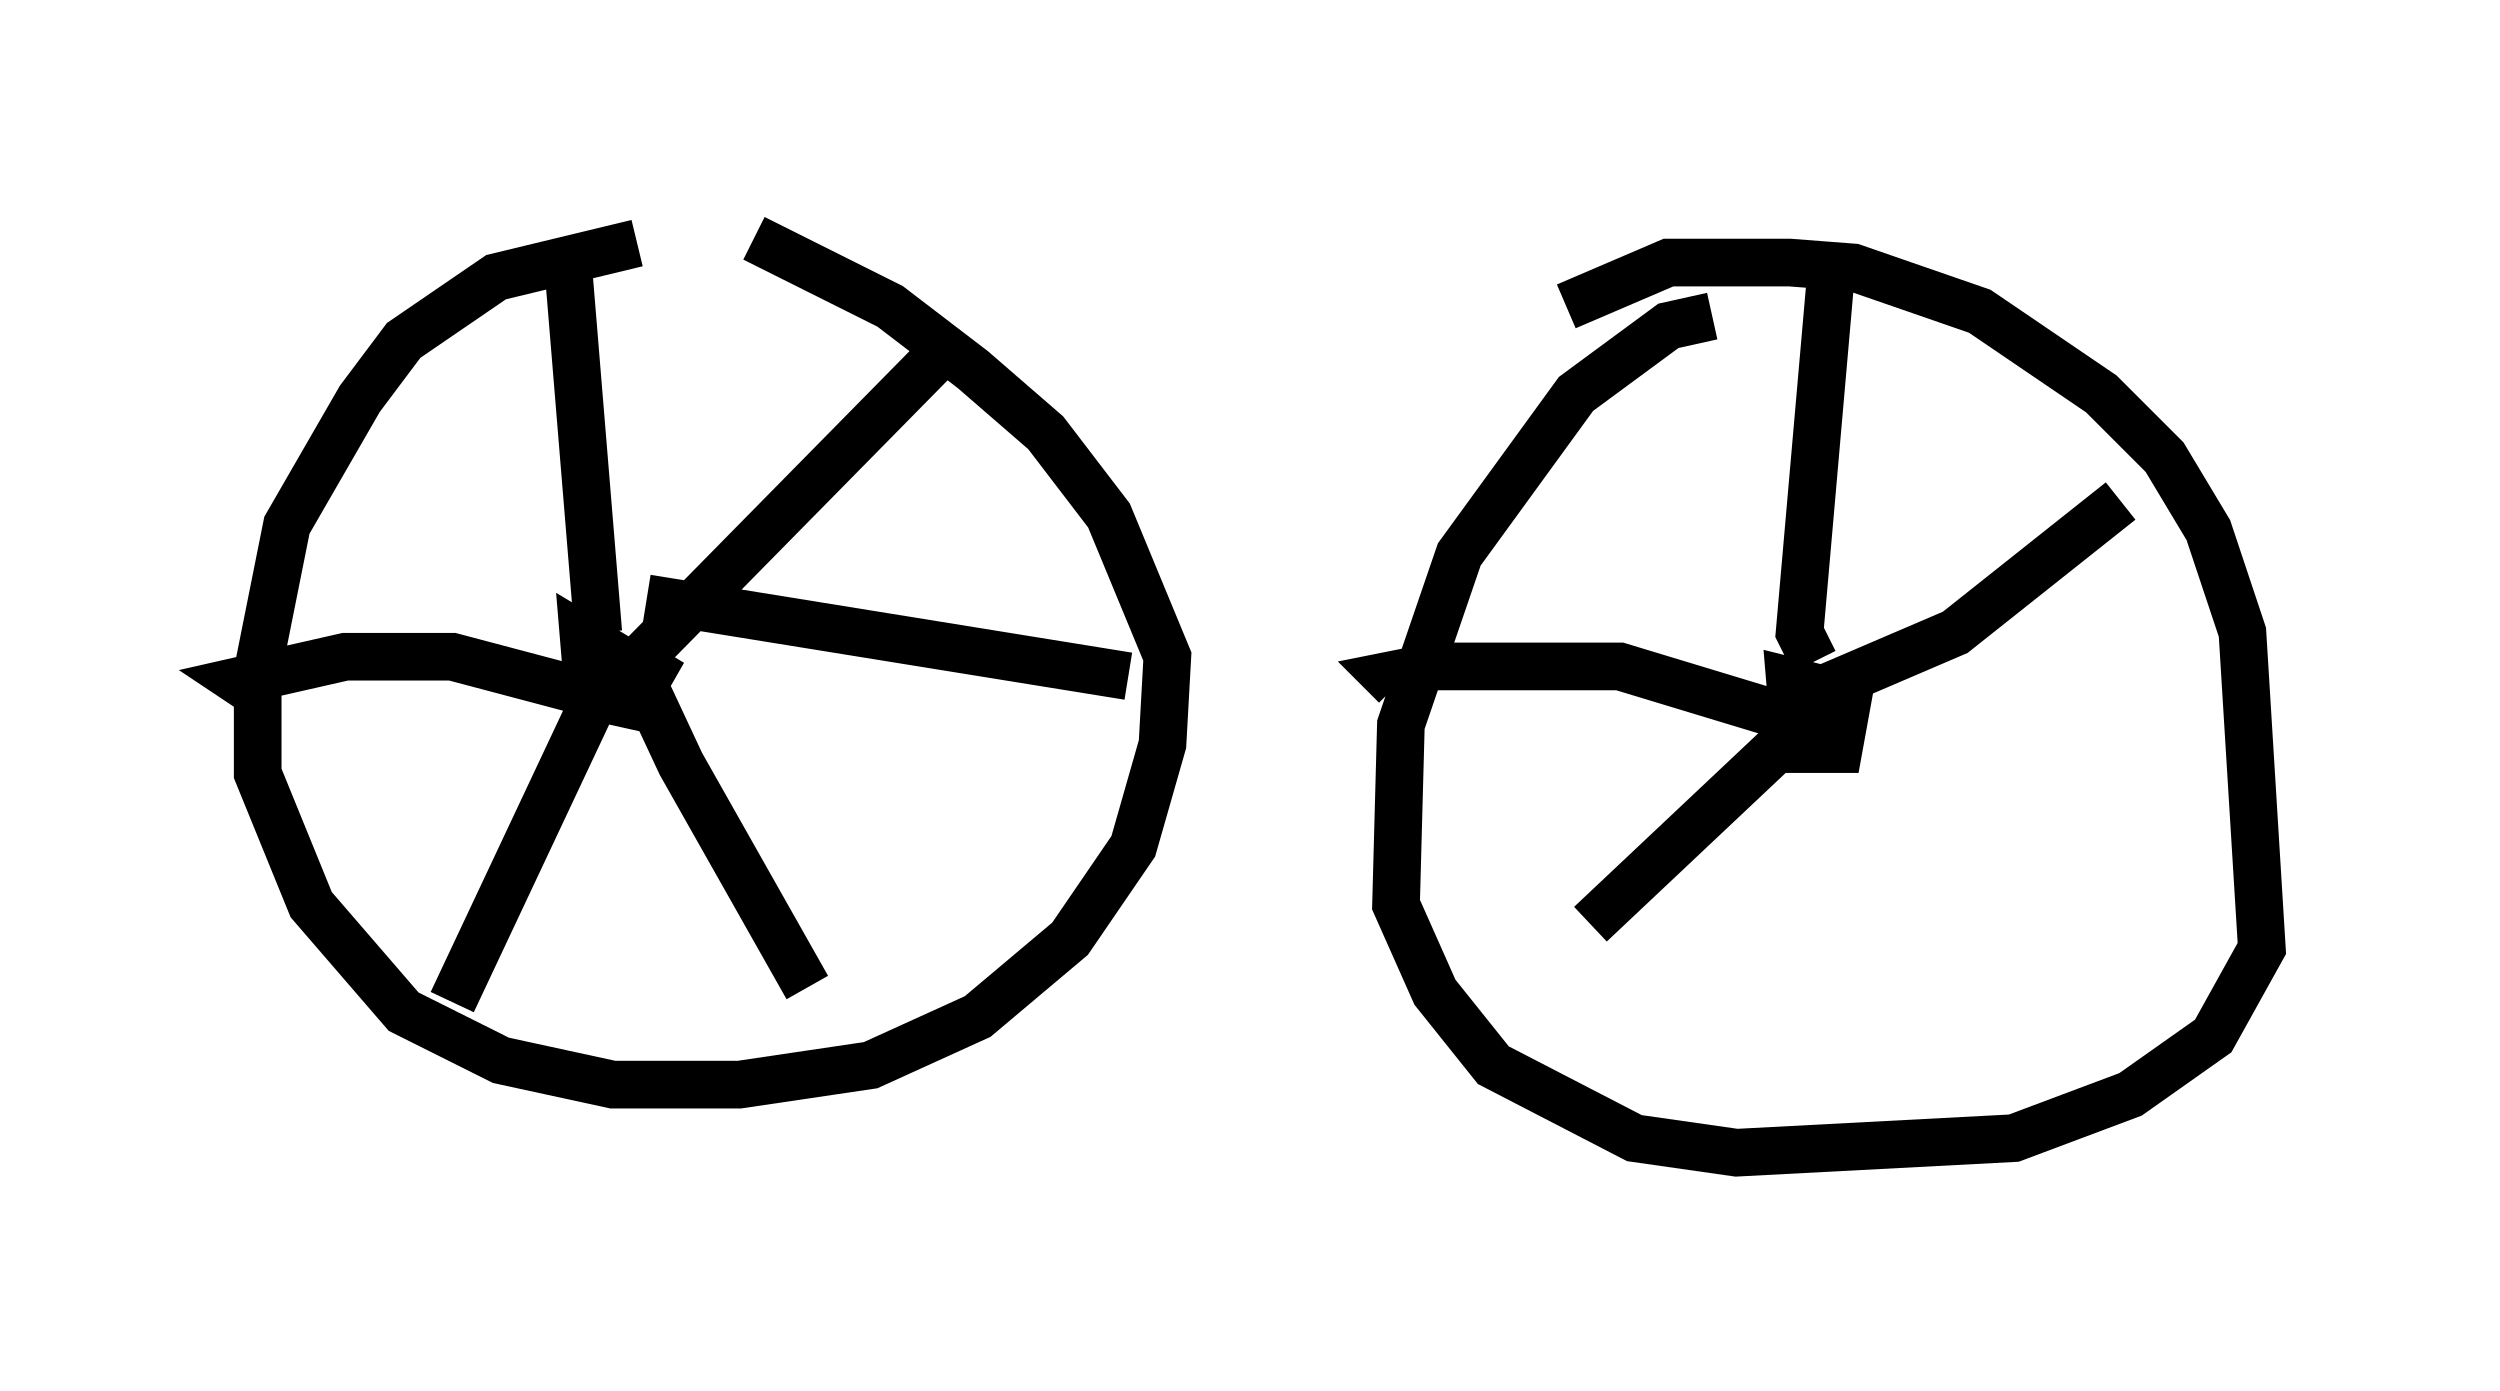 <?xml version="1.0" encoding="utf-8" ?>
<svg baseProfile="full" height="29.192" version="1.1" width="52.467" xmlns="http://www.w3.org/2000/svg" xmlns:ev="http://www.w3.org/2001/xml-events" xmlns:xlink="http://www.w3.org/1999/xlink"><defs /><rect fill="white" height="29.192" width="52.467" x="0" y="0" /><path d="M15.719, 5.204 m-2.348, -0.102 l-2.96, 0.715 -1.94, 1.327 l-0.919, 1.225 -1.531, 2.654 l-0.613, 3.063 0.0, 2.144 l1.123, 2.756 1.94, 2.246 l2.042, 1.021 2.348, 0.51 l2.654, 0.0 2.756, -0.408 l2.246, -1.021 1.94, -1.633 l1.327, -1.94 0.613, -2.144 l0.102, -1.838 -1.225, -2.96 l-1.327, -1.735 -1.531, -1.327 l-1.735, -1.327 -2.858, -1.429 m20.111, 1.633 l-0.919, 0.204 -1.94, 1.429 l-2.45, 3.369 -1.225, 3.573 l-0.102, 3.777 0.817, 1.838 l1.225, 1.531 2.96, 1.531 l2.144, 0.306 5.819, -0.306 l2.45, -0.919 1.735, -1.225 l1.021, -1.838 -0.408, -6.635 l-0.715, -2.144 -0.919, -1.531 l-1.327, -1.327 -2.552, -1.735 l-2.654, -0.919 -1.327, -0.102 l-2.552, 0.0 -2.144, 0.919 m-20.927, 7.861 l0.51, -0.102 0.306, -0.51 l-0.51, -0.306 0.102, 1.225 l0.919, 0.204 0.408, -0.715 l-0.51, -0.306 m25.419, 1.123 l-0.51, 0.817 0.51, 0.0 l0.204, -1.123 -1.225, -0.306 l0.102, 1.225 0.51, -0.306 l-0.102, -0.51 -0.919, -0.204 m-24.602, -1.225 l-0.613, -7.452 m1.531, 7.963 l6.533, -6.635 m-7.044, 7.554 l-3.471, -0.919 -2.246, 0.0 l-2.246, 0.51 0.306, 0.204 m7.452, -0.408 l-3.267, 6.942 m4.083, -7.35 l0.0, 0.817 0.715, 1.531 l2.654, 4.696 m-3.369, -8.167 l10.106, 1.633 m14.394, -0.306 l-0.306, -0.613 0.715, -8.167 m-1.123, 9.902 l-3.369, -1.021 -3.879, 0.0 l-1.021, 0.204 0.204, 0.204 m8.473, 0.817 l0.408, -0.715 2.858, -1.225 l3.471, -2.756 m-5.819, 3.879 l-5.308, 5.002 " fill="none" stroke="black" stroke-width="1" /></svg>